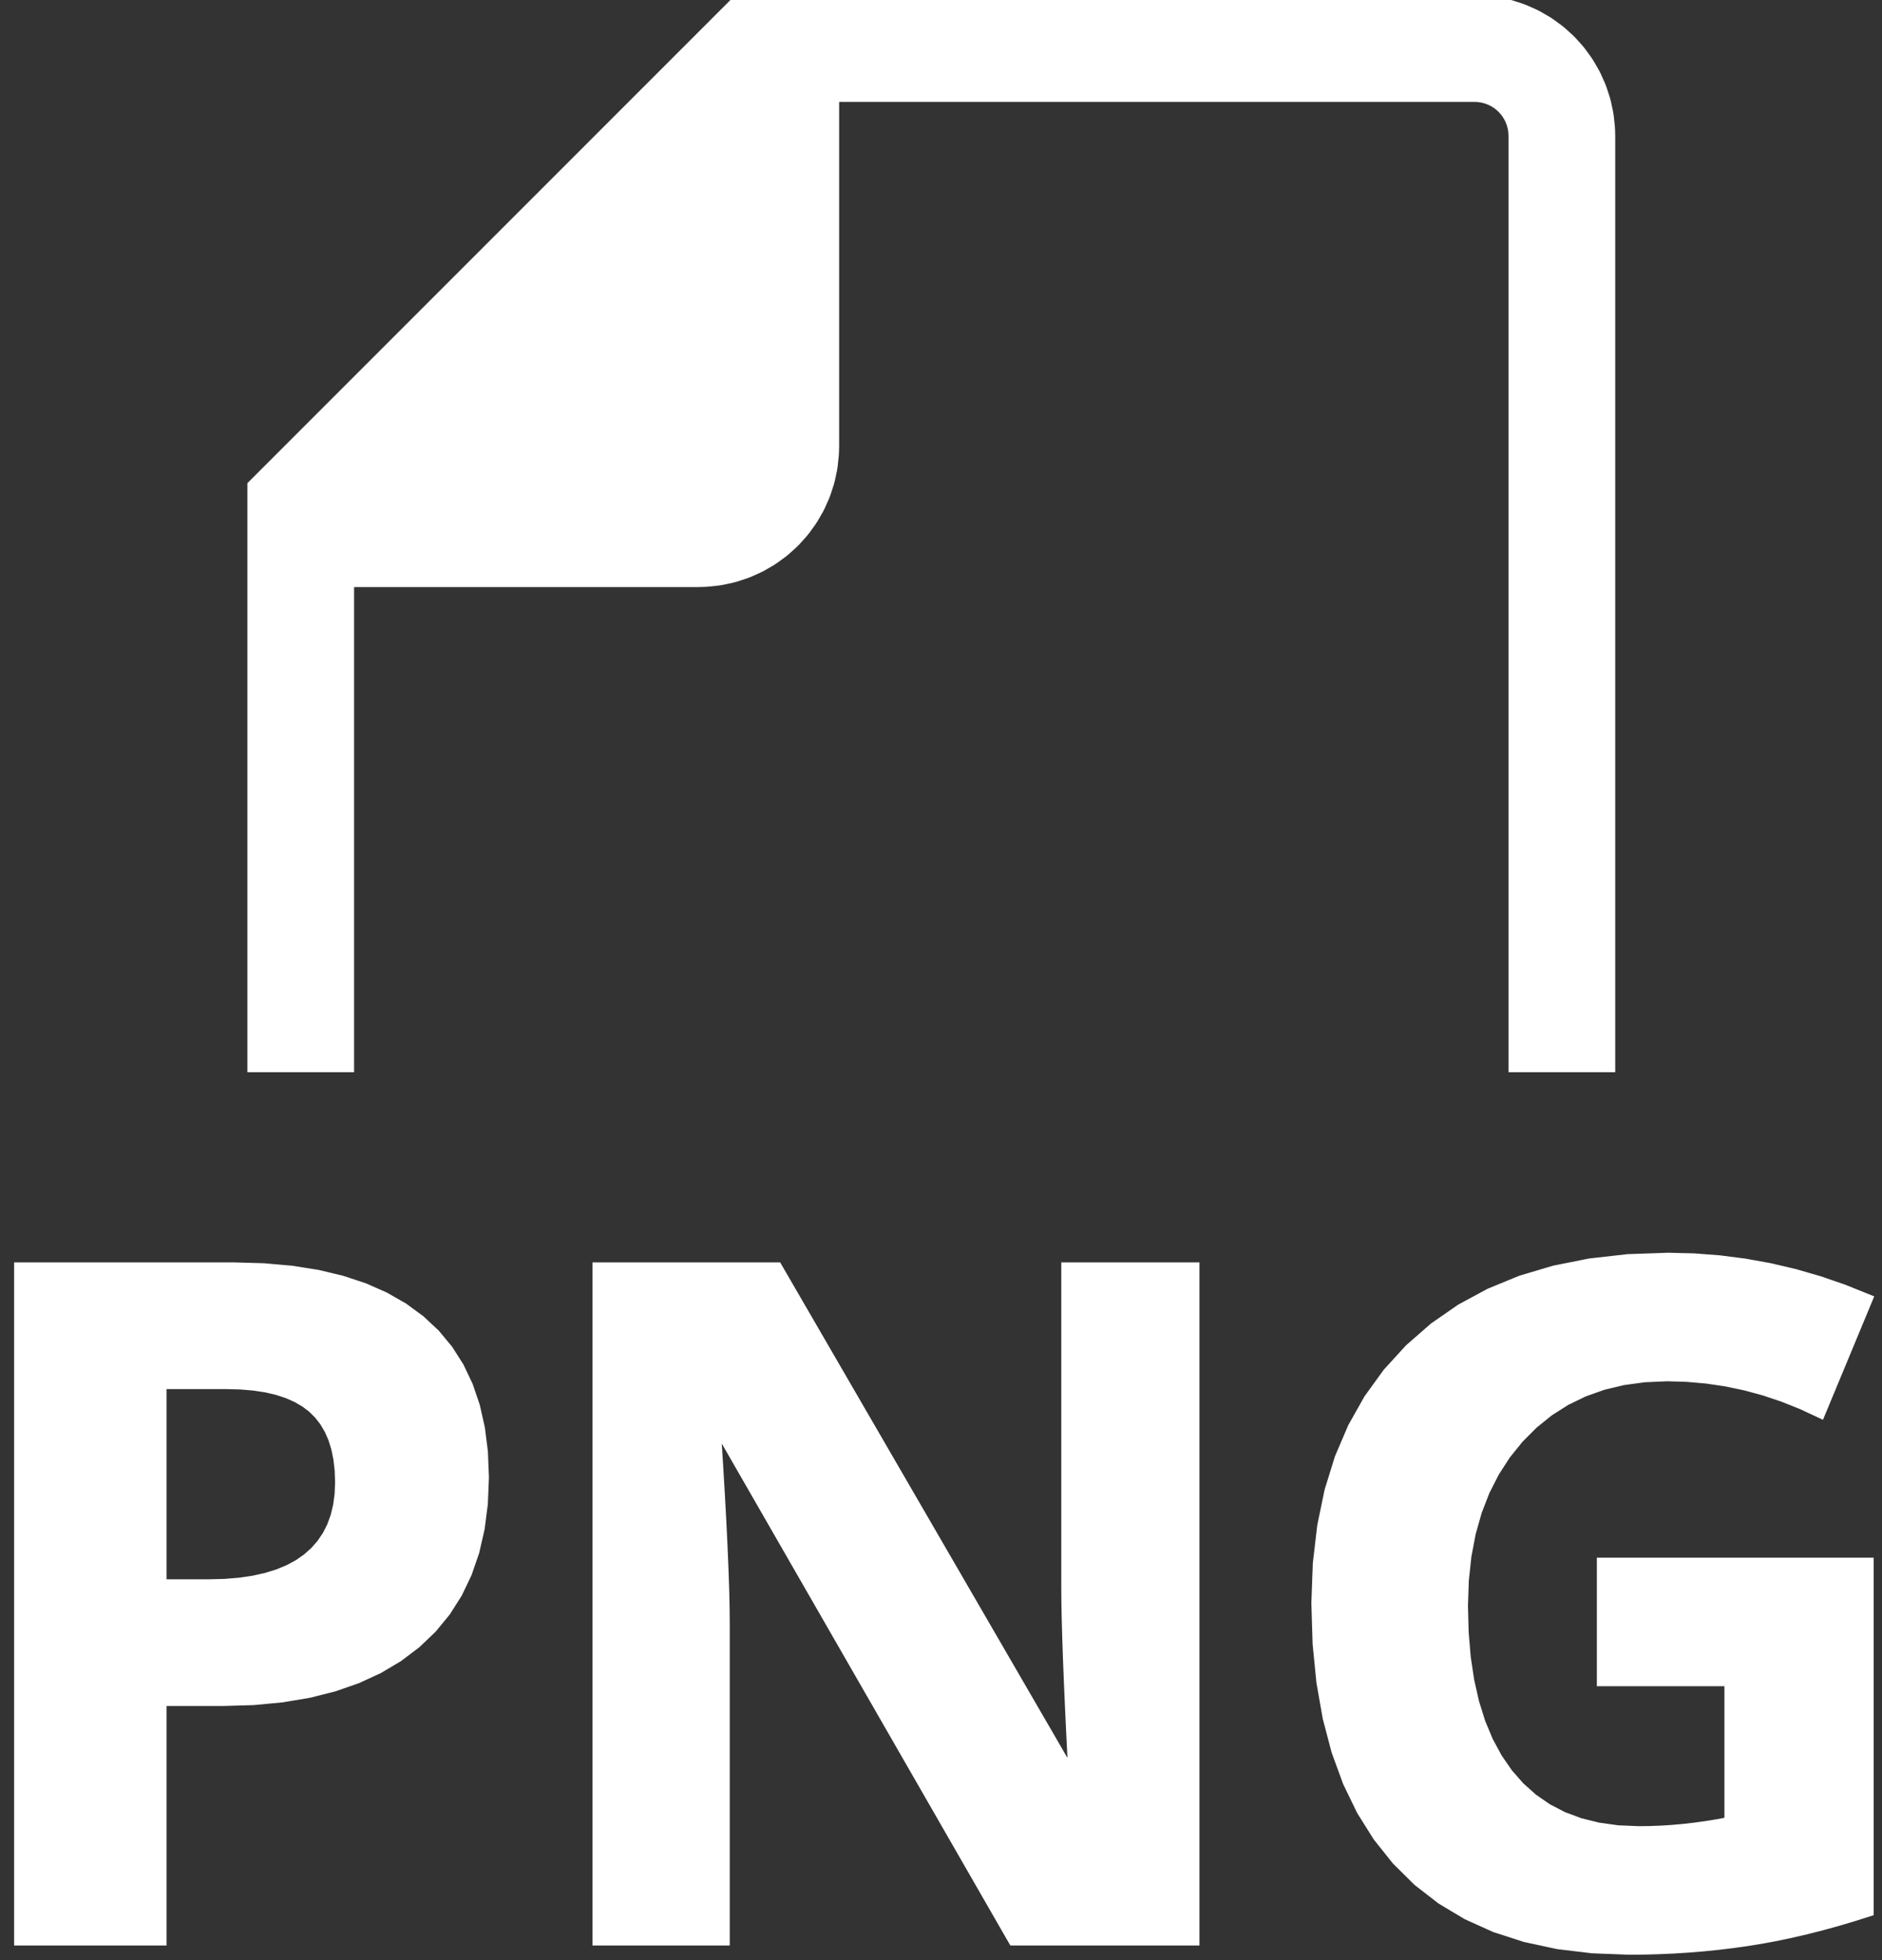 <?xml version="1.0" standalone="no"?>
<!DOCTYPE svg PUBLIC "-//W3C//DTD SVG 1.1//EN" "http://www.w3.org/Graphics/SVG/1.1/DTD/svg11.dtd">
<svg width="97mm" height="101mm" viewBox="-13 -100 97 101" xmlns="http://www.w3.org/2000/svg" version="1.1">
<rect x="-13" y="-100" width="97" height="101" fill="#333333" stroke="none"/>
<title>OpenSCAD Model</title>
<path d="
M 5,-70 L 23,-70 L 23.262,-70.007 L 23.471,-70.018 L 23.991,-70.073 L 24.198,-70.105
 L 24.71,-70.214 L 24.912,-70.268 L 25.41,-70.43 L 25.605,-70.505 L 26.083,-70.718 L 26.27,-70.813
 L 26.723,-71.075 L 26.899,-71.189 L 27.322,-71.496 L 27.485,-71.628 L 27.874,-71.978 L 28.022,-72.126
 L 28.372,-72.515 L 28.504,-72.678 L 28.811,-73.101 L 28.925,-73.277 L 29.187,-73.73 L 29.282,-73.917
 L 29.495,-74.395 L 29.57,-74.59 L 29.732,-75.088 L 29.786,-75.29 L 29.895,-75.802 L 29.927,-76.009
 L 29.982,-76.529 L 29.993,-76.738 L 30,-77 L 30,-95 L 63,-95 L 63.209,-94.989
 L 63.416,-94.956 L 63.618,-94.902 L 63.813,-94.827 L 64,-94.732 L 64.176,-94.618 L 64.338,-94.486
 L 64.486,-94.338 L 64.618,-94.176 L 64.732,-94 L 64.827,-93.814 L 64.902,-93.618 L 64.956,-93.416
 L 64.989,-93.209 L 65,-93 L 65,-45 L 70,-45 L 70,-93 L 69.993,-93.262
 L 69.982,-93.471 L 69.927,-93.991 L 69.895,-94.198 L 69.786,-94.71 L 69.732,-94.912 L 69.57,-95.41
 L 69.495,-95.605 L 69.282,-96.083 L 69.187,-96.27 L 68.925,-96.723 L 68.811,-96.899 L 68.504,-97.322
 L 68.372,-97.485 L 68.022,-97.874 L 67.874,-98.022 L 67.485,-98.372 L 67.322,-98.504 L 66.899,-98.811
 L 66.723,-98.925 L 66.27,-99.187 L 66.083,-99.282 L 65.605,-99.495 L 65.41,-99.57 L 64.912,-99.732
 L 64.71,-99.786 L 64.198,-99.895 L 63.991,-99.927 L 63.471,-99.982 L 63.262,-99.993 L 63,-100
 L 25,-100 L 0,-75 L 0,-45 L 5,-45 z
M 71.747,0.468 L 72.512,0.447 L 73.273,0.413 L 74.031,0.365 L 74.784,0.303 L 75.532,0.228
 L 76.277,0.138 L 77.018,0.035 L 77.763,-0.085 L 78.52,-0.225 L 79.289,-0.386 L 80.071,-0.567
 L 80.865,-0.768 L 81.671,-0.99 L 82.489,-1.232 L 83.32,-1.495 L 83.32,-19.486 L 69.553,-19.486
 L 69.553,-13.362 L 76.128,-13.362 L 76.128,-6.124 L 75.536,-6.012 L 74.946,-5.916 L 74.358,-5.834
 L 73.772,-5.767 L 73.189,-5.715 L 72.608,-5.678 L 72.029,-5.656 L 71.452,-5.649 L 70.381,-5.695
 L 69.376,-5.835 L 68.437,-6.067 L 67.563,-6.393 L 66.754,-6.812 L 66.012,-7.324 L 65.335,-7.929
 L 64.724,-8.627 L 64.181,-9.414 L 63.711,-10.283 L 63.313,-11.237 L 62.988,-12.274 L 62.735,-13.394
 L 62.554,-14.597 L 62.446,-15.884 L 62.41,-17.255 L 62.455,-18.573 L 62.589,-19.823 L 62.813,-21.003
 L 63.128,-22.114 L 63.531,-23.157 L 64.025,-24.13 L 64.608,-25.035 L 65.281,-25.87 L 66.029,-26.621
 L 66.836,-27.272 L 67.702,-27.823 L 68.628,-28.273 L 69.613,-28.624 L 70.657,-28.874 L 71.761,-29.024
 L 72.924,-29.075 L 73.946,-29.045 L 74.958,-28.956 L 75.96,-28.808 L 76.953,-28.6 L 77.936,-28.333
 L 78.909,-28.006 L 79.873,-27.621 L 80.827,-27.176 L 83.272,-33.062 L 82.026,-33.563 L 80.768,-33.997
 L 79.498,-34.364 L 78.217,-34.664 L 76.923,-34.898 L 75.618,-35.065 L 74.3,-35.165 L 72.971,-35.198
 L 70.899,-35.125 L 68.943,-34.904 L 67.103,-34.537 L 65.379,-34.023 L 63.772,-33.362 L 62.28,-32.555
 L 60.904,-31.6 L 59.645,-30.499 L 58.518,-29.266 L 57.542,-27.918 L 56.716,-26.453 L 56.04,-24.874
 L 55.514,-23.178 L 55.139,-21.367 L 54.914,-19.44 L 54.839,-17.397 L 54.903,-15.3 L 55.097,-13.329
 L 55.421,-11.484 L 55.874,-9.764 L 56.456,-8.17 L 57.168,-6.701 L 58.009,-5.359 L 58.98,-4.142
 L 60.073,-3.06 L 61.283,-2.122 L 62.608,-1.329 L 64.05,-0.679 L 65.608,-0.175 L 67.282,0.186
 L 69.072,0.402 L 70.978,0.475 z
M -4.665,-12.342 L -1.508,-12.342 L 0.06,-12.388 L 1.535,-12.527 L 2.918,-12.759 L 4.209,-13.084
 L 5.408,-13.501 L 6.514,-14.011 L 7.527,-14.613 L 8.449,-15.309 L 9.269,-16.091 L 9.98,-16.957
 L 10.582,-17.904 L 11.074,-18.934 L 11.457,-20.046 L 11.731,-21.241 L 11.895,-22.517 L 11.95,-23.877
 L 11.898,-25.182 L 11.744,-26.404 L 11.487,-27.542 L 11.128,-28.597 L 10.666,-29.568 L 10.101,-30.456
 L 9.433,-31.261 L 8.662,-31.982 L 7.793,-32.619 L 6.83,-33.171 L 5.771,-33.638 L 4.619,-34.02
 L 3.371,-34.318 L 2.029,-34.53 L 0.593,-34.657 L -0.938,-34.7 L -12.022,-34.7 L -12.022,-0
 L -4.665,-0 z
M -4.665,-18.37 L -4.665,-28.671 L -1.318,-28.671 L -0.589,-28.652 L 0.089,-28.594 L 0.718,-28.498
 L 1.296,-28.363 L 1.824,-28.189 L 2.302,-27.977 L 2.731,-27.726 L 3.109,-27.437 L 3.44,-27.107
 L 3.727,-26.735 L 3.969,-26.321 L 4.168,-25.864 L 4.322,-25.366 L 4.433,-24.825 L 4.499,-24.241
 L 4.521,-23.616 L 4.495,-22.994 L 4.416,-22.41 L 4.284,-21.865 L 4.1,-21.358 L 3.863,-20.889
 L 3.573,-20.458 L 3.231,-20.066 L 2.836,-19.711 L 2.388,-19.397 L 1.886,-19.125 L 1.331,-18.894
 L 0.723,-18.706 L 0.062,-18.559 L -0.653,-18.454 L -1.422,-18.391 L -2.244,-18.37 z
M 24.362,-16.329 L 24.355,-17.133 L 24.334,-18.062 L 24.298,-19.115 L 24.249,-20.293 L 24.186,-21.595
 L 24.108,-23.023 L 24.016,-24.574 L 23.91,-26.25 L 24.124,-26.25 L 39.219,-0 L 48.571,-0
 L 48.571,-34.7 L 41.949,-34.7 L 41.949,-18.276 L 41.954,-17.514 L 41.971,-16.628 L 41.999,-15.618
 L 42.038,-14.484 L 42.088,-13.226 L 42.149,-11.845 L 42.221,-10.34 L 42.305,-8.71 L 42.139,-8.71
 L 27.067,-34.7 L 17.787,-34.7 L 17.787,-0 L 24.362,-0 z
" stroke="white" fill="white" stroke-width="0.5"/>
</svg>
